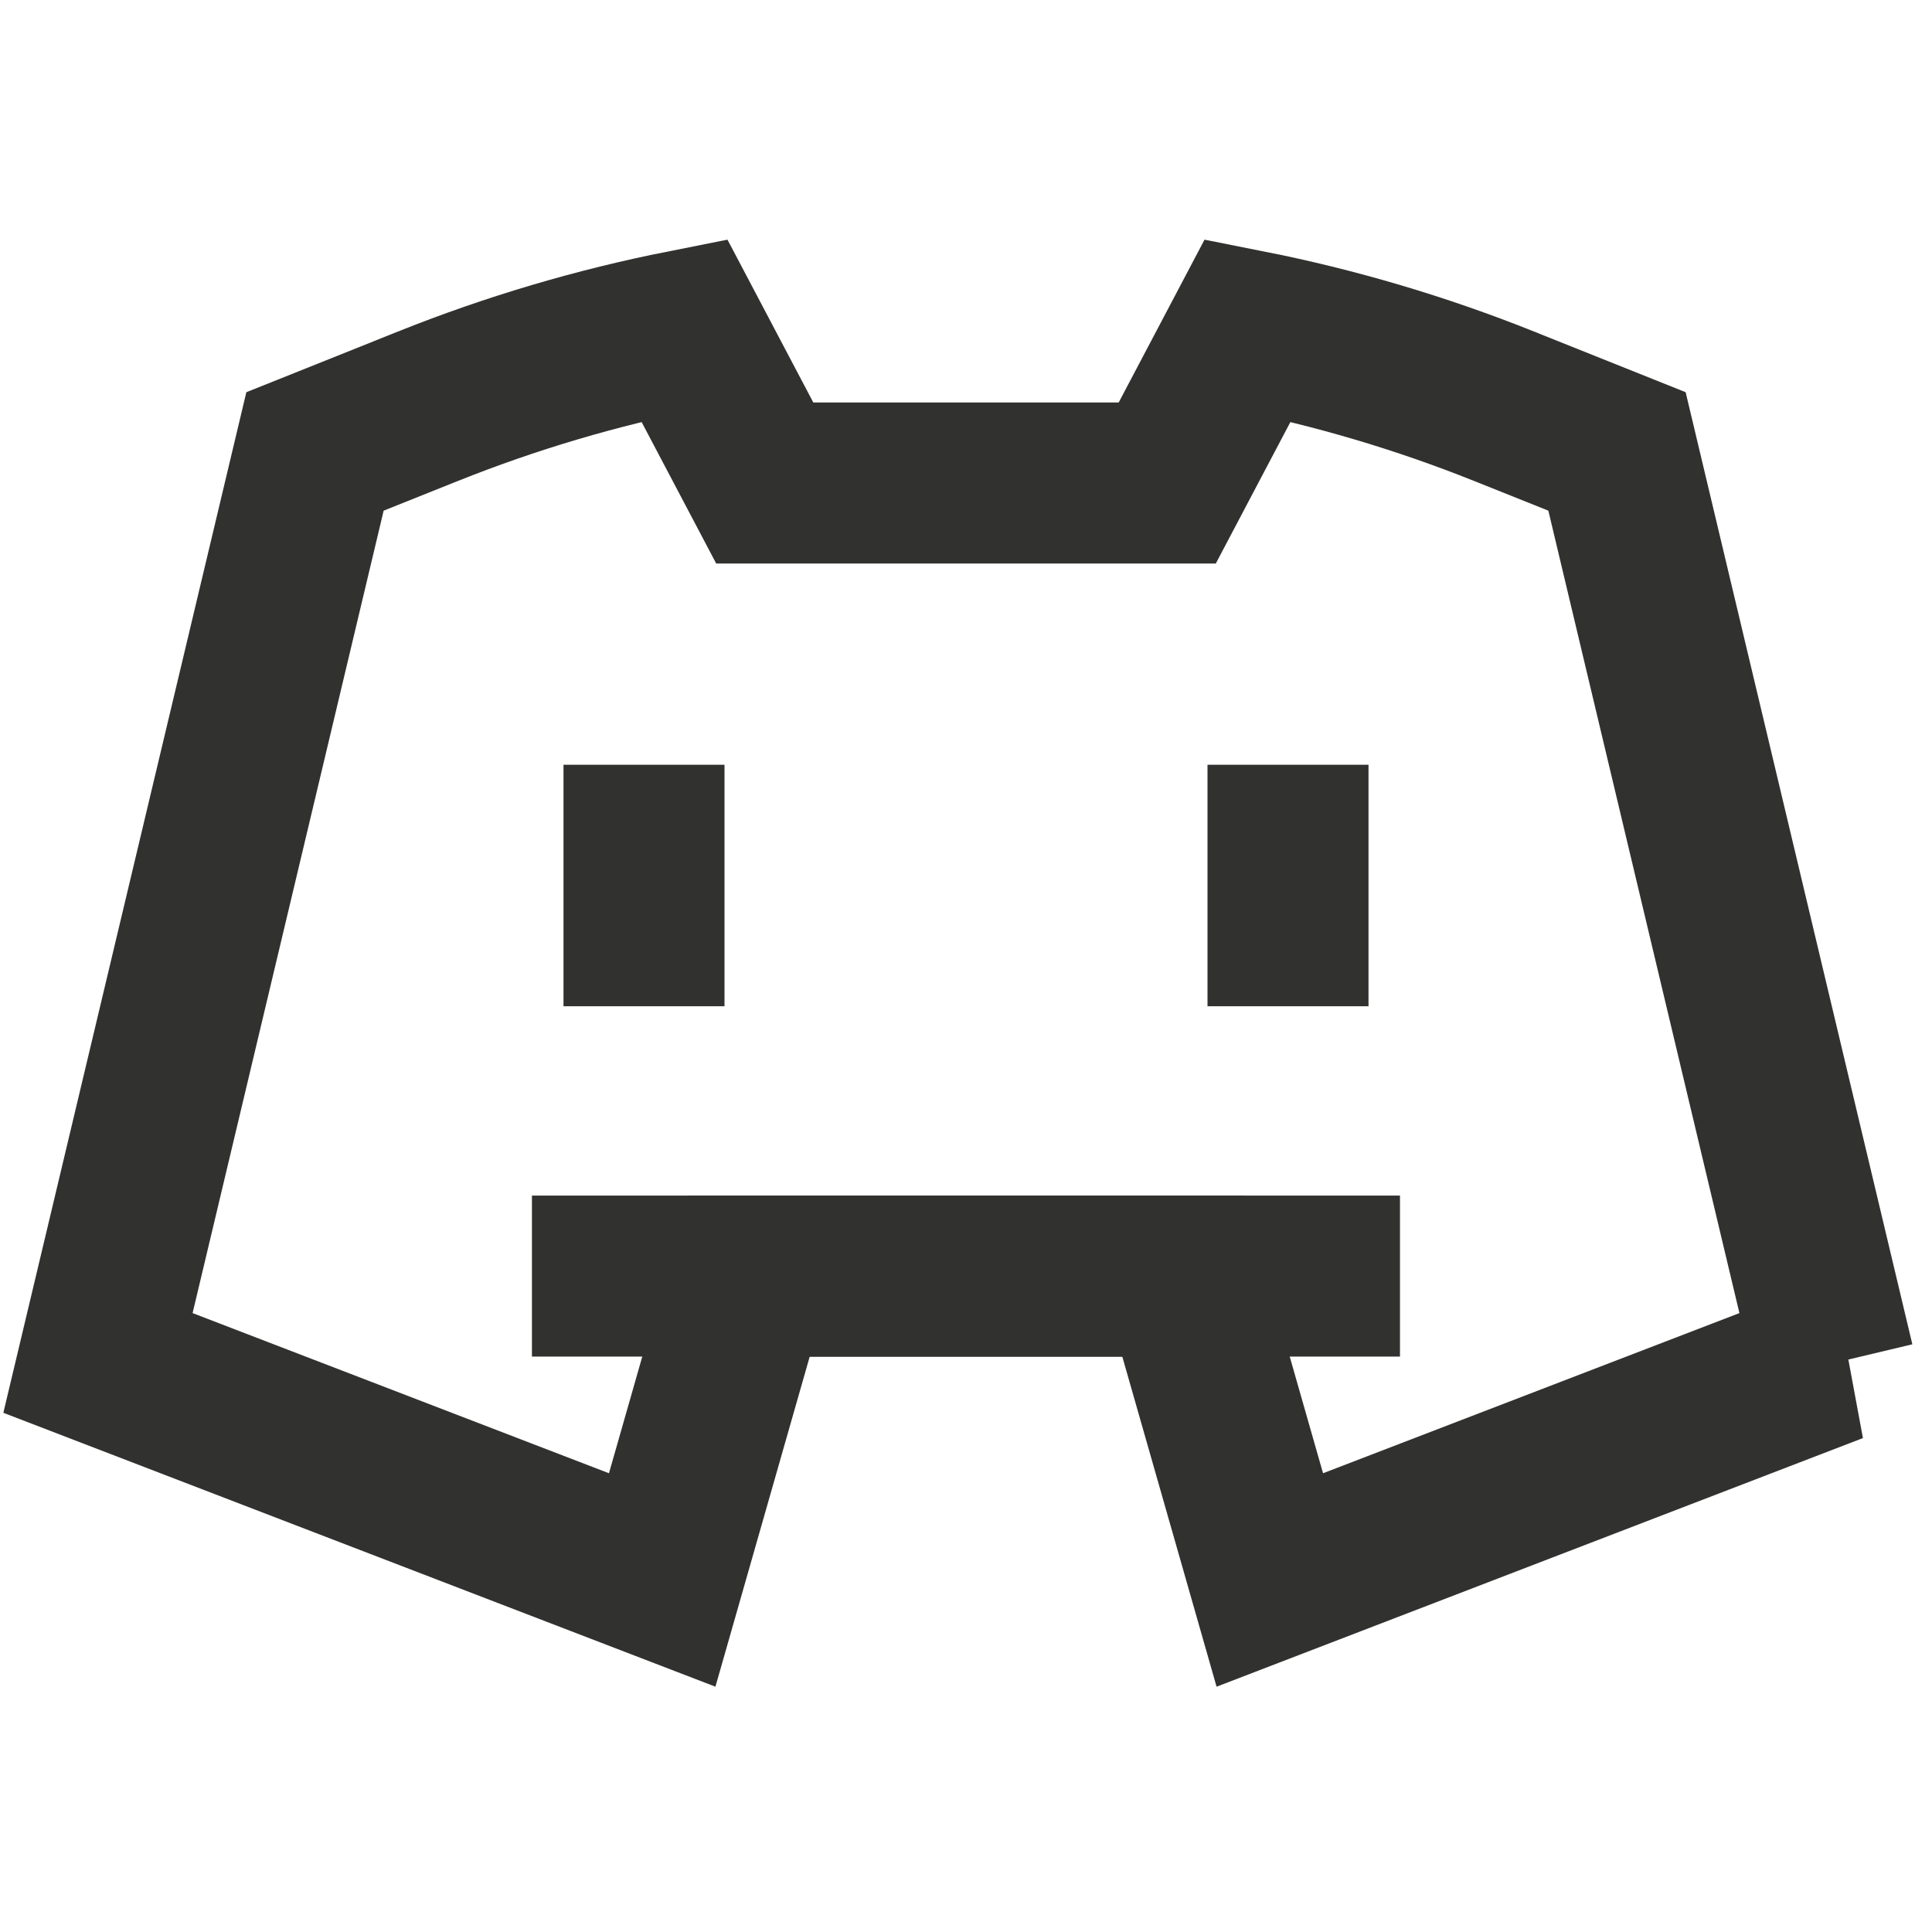 <svg xmlns="http://www.w3.org/2000/svg" fill="none" viewBox="0 0 24 24" id="Discord-Logo--Streamline-Sharp" height="24" width="24">
  <g id="discord">
    <path id="Rectangle 1020" stroke="#313130" d="M22.783 16.931 20.087 5.608l-1.402 -0.561c-1.037 -0.415 -2.104 -0.73 -3.185 -0.944L14.5 6h-5l-1 -1.897c-1.081 0.214 -2.148 0.529 -3.185 0.944l-1.402 0.561L1.217 16.931l7.009 2.696 1.078 -3.774h5.392l1.078 3.774 7.009 -2.696Z" stroke-width="2"></path>
    <path id="Vector 2875" stroke="#313130" d="M6.608 15.852h10.783" stroke-width="2"></path>
    <path id="Vector 2922" stroke="#313130" d="M8 9.5v3" stroke-width="2"></path>
    <path id="Vector 2923" stroke="#313130" d="M16 9.5v3" stroke-width="2"></path>
  </g>
</svg>
